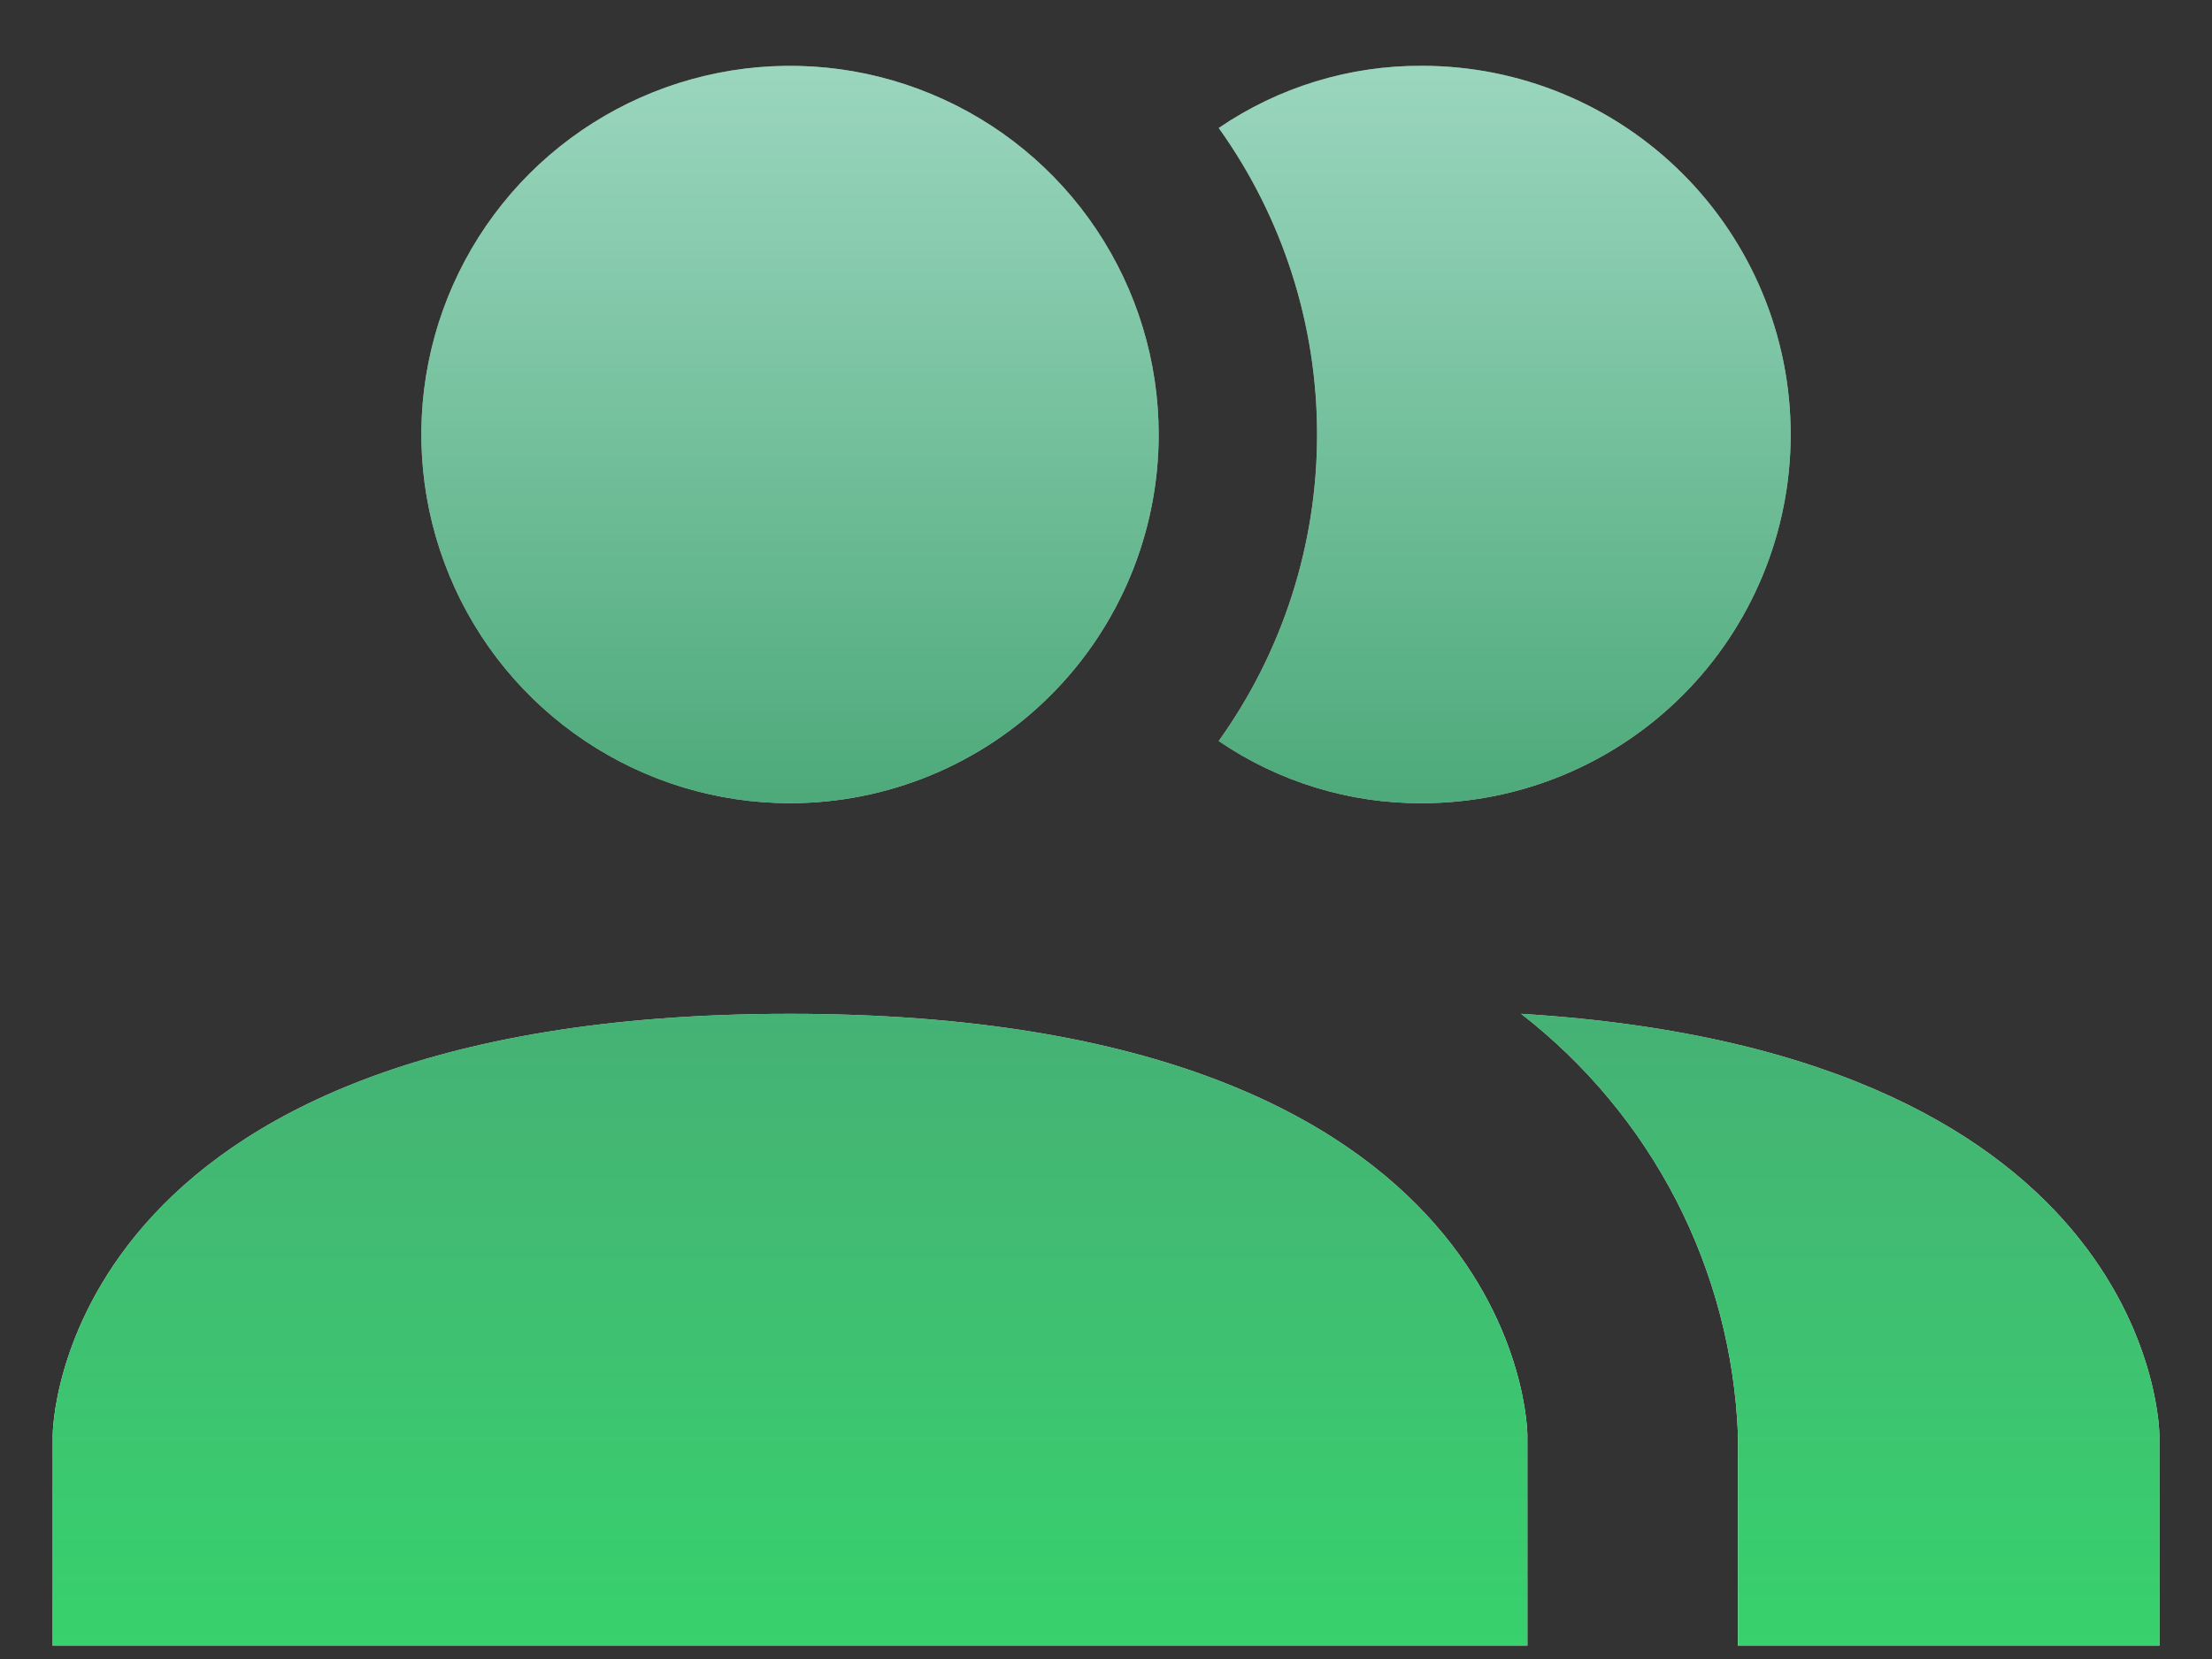 <svg width="28" height="21" viewBox="0 0 28 21" fill="none" xmlns="http://www.w3.org/2000/svg">
<rect x="0" y="0" width="28" height="21" fill="#333333" stroke="none"/>
<path d="M19.334 18.167V20.833H0.667V18.167C0.667 18.167 0.667 12.833 10 12.833C19.334 12.833 19.334 18.167 19.334 18.167ZM14.667 5.5C14.667 4.577 14.393 3.675 13.88 2.907C13.368 2.14 12.639 1.542 11.786 1.189C10.934 0.835 9.995 0.743 9.09 0.923C8.185 1.103 7.353 1.548 6.7 2.2C6.048 2.853 5.603 3.684 5.423 4.59C5.243 5.495 5.336 6.433 5.689 7.286C6.042 8.139 6.64 8.867 7.408 9.38C8.175 9.893 9.077 10.167 10 10.167C11.238 10.167 12.425 9.675 13.3 8.8C14.175 7.925 14.667 6.738 14.667 5.5ZM19.254 12.833C20.073 13.468 20.744 14.274 21.219 15.195C21.693 16.117 21.96 17.131 22 18.167V20.833H27.334V18.167C27.334 18.167 27.334 13.327 19.254 12.833ZM18 0.833C17.083 0.828 16.185 1.103 15.427 1.62C16.237 2.752 16.672 4.108 16.672 5.5C16.672 6.892 16.237 8.248 15.427 9.38C16.185 9.897 17.083 10.172 18 10.167C19.238 10.167 20.425 9.675 21.3 8.8C22.175 7.925 22.667 6.738 22.667 5.5C22.667 4.262 22.175 3.075 21.3 2.2C20.425 1.325 19.238 0.833 18 0.833Z" fill="url(#paint0_linear_165_241)"/>
<path d="M19.334 18.167V20.833H0.667V18.167C0.667 18.167 0.667 12.833 10 12.833C19.334 12.833 19.334 18.167 19.334 18.167ZM14.667 5.5C14.667 4.577 14.393 3.675 13.88 2.907C13.368 2.14 12.639 1.542 11.786 1.189C10.934 0.835 9.995 0.743 9.09 0.923C8.185 1.103 7.353 1.548 6.7 2.2C6.048 2.853 5.603 3.684 5.423 4.59C5.243 5.495 5.336 6.433 5.689 7.286C6.042 8.139 6.64 8.867 7.408 9.38C8.175 9.893 9.077 10.167 10 10.167C11.238 10.167 12.425 9.675 13.3 8.8C14.175 7.925 14.667 6.738 14.667 5.5ZM19.254 12.833C20.073 13.468 20.744 14.274 21.219 15.195C21.693 16.117 21.96 17.131 22 18.167V20.833H27.334V18.167C27.334 18.167 27.334 13.327 19.254 12.833ZM18 0.833C17.083 0.828 16.185 1.103 15.427 1.62C16.237 2.752 16.672 4.108 16.672 5.5C16.672 6.892 16.237 8.248 15.427 9.38C16.185 9.897 17.083 10.172 18 10.167C19.238 10.167 20.425 9.675 21.3 8.8C22.175 7.925 22.667 6.738 22.667 5.5C22.667 4.262 22.175 3.075 21.3 2.2C20.425 1.325 19.238 0.833 18 0.833Z" fill="url(#paint1_linear_165_241)"/>
<defs>
<linearGradient id="paint0_linear_165_241" x1="14" y1="0.833" x2="14" y2="20.833" gradientUnits="userSpaceOnUse">
<stop stop-color="#8A998A" stop-opacity="0.9"/>
<stop offset="1" stop-color="white"/>
</linearGradient>
<linearGradient id="paint1_linear_165_241" x1="14" y1="0.833" x2="14" y2="20.833" gradientUnits="userSpaceOnUse">
<stop stop-color="#9BD6BF"/>
<stop offset="0.484" stop-color="#4AA877"/>
<stop offset="1" stop-color="#37D16D"/>
</linearGradient>
</defs>
</svg>
